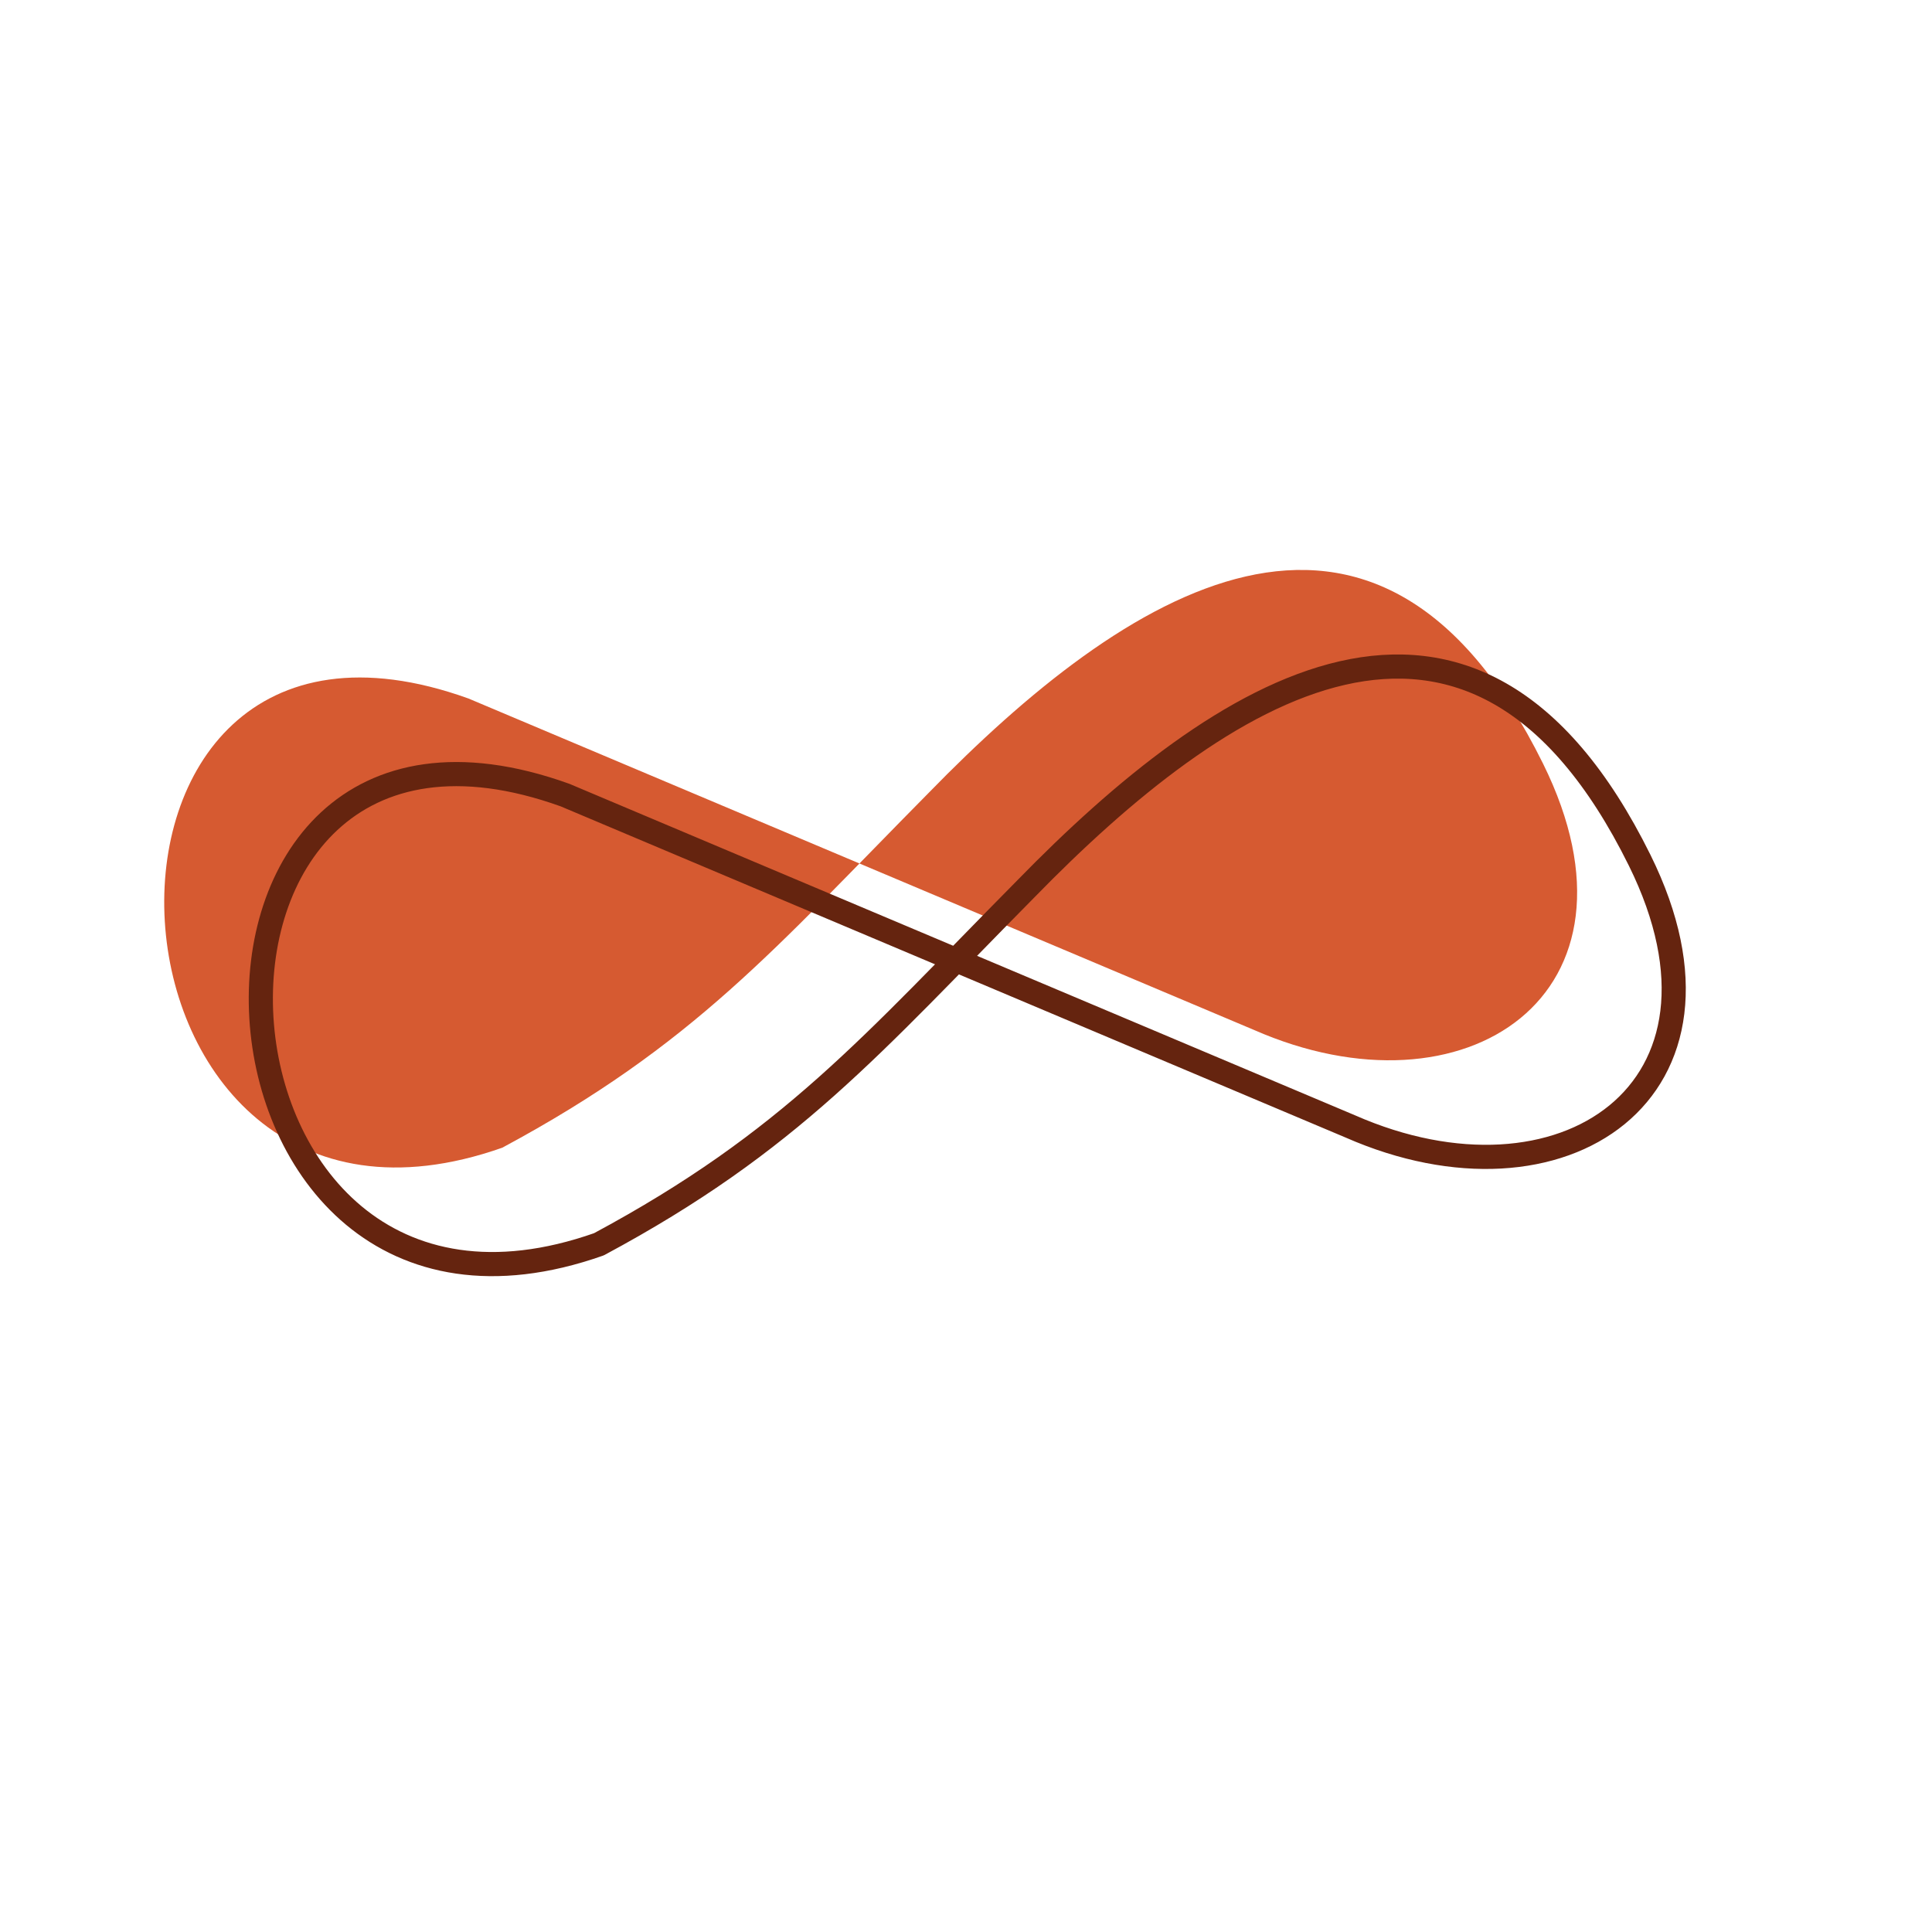 <svg width="200" height="200" viewBox="0 0 200 200" stroke="#65240f" fill="none" stroke-width="2.5" stroke-linecap="round" stroke-linejoin="round"  xmlns="http://www.w3.org/2000/svg">
    <path fill="#d65a31" stroke="none" transform="translate(-10,-10)" d="M58.497 82.309c-44.5-16-40.5 62 3.5 46.5 19.868-10.664 28.199-20.615 44.18-36.775 20.028-20.553 46.205-38.081 63.561-2.978 11.824 23.913-8.098 37.16-29.954 27.551L58.497 82.309Z"/><path d="M58.497 82.309c-44.5-16-40.5 62 3.5 46.5 19.868-10.664 28.199-20.615 44.18-36.775 20.028-20.553 46.205-38.081 63.561-2.978 11.824 23.913-8.098 37.16-29.954 27.551L58.497 82.309Z"/>
</svg>